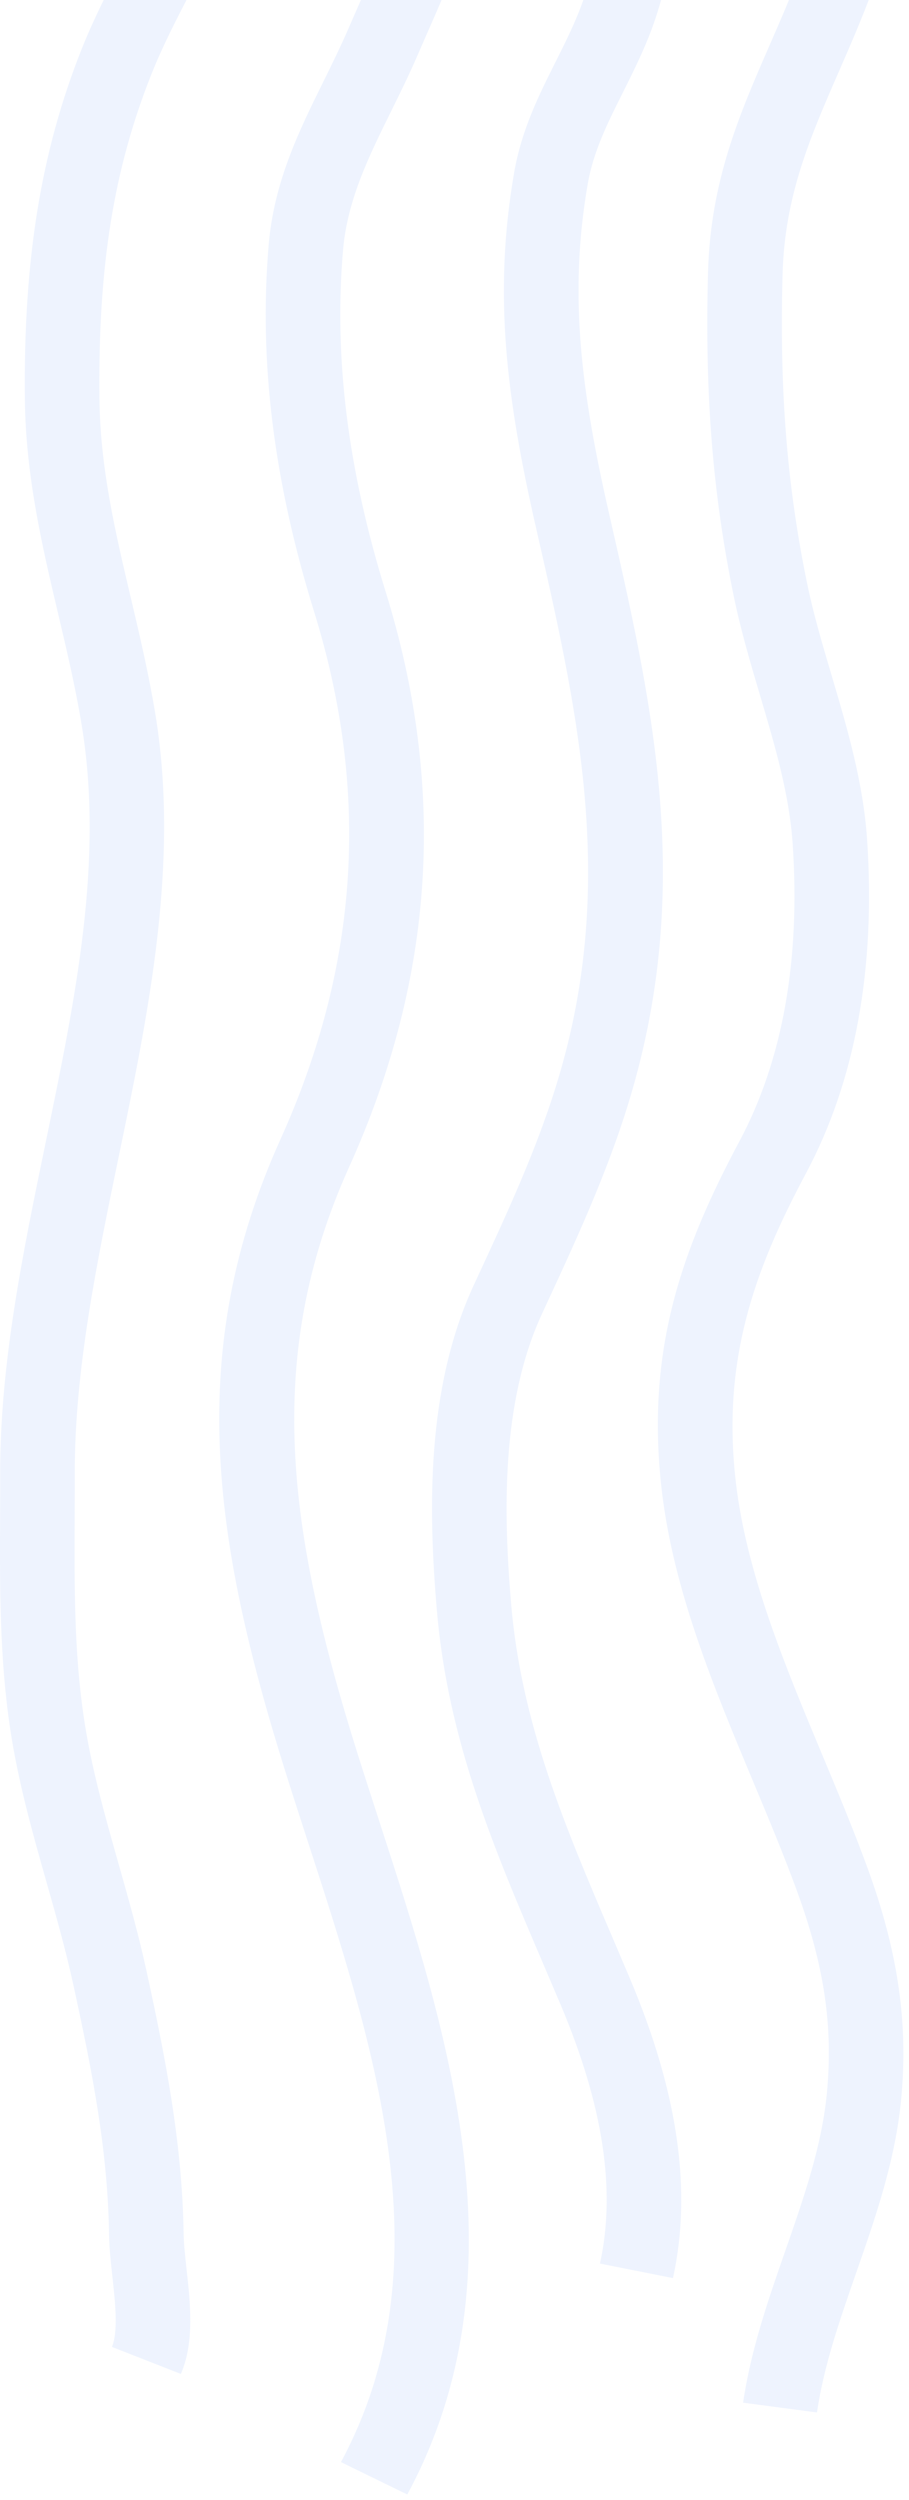 <svg width="80" height="220" viewBox="0 0 80 220" fill="none" xmlns="http://www.w3.org/2000/svg">
<path fill-rule="evenodd" clip-rule="evenodd" d="M71.903 212.298L65.4 211.437C66.083 206.768 67.628 202.335 69.122 198.045C70.776 193.299 72.336 188.817 72.778 184.138C73.327 178.281 72.539 172.978 70.141 166.409C68.988 163.247 67.671 160.098 66.278 156.765C62.828 148.506 59.262 139.968 58.233 131.082C56.829 118.91 59.953 110.026 65.077 100.43C68.868 93.327 70.448 84.541 69.765 74.314C69.472 69.909 68.216 65.671 66.888 61.184C66.055 58.373 65.195 55.468 64.584 52.502C62.72 43.453 62.02 34.659 62.311 23.983C62.53 15.905 65.072 10.076 67.765 3.903C68.743 1.657 69.756 -0.664 70.662 -3.135C73.998 -12.236 70.745 -20.974 67.302 -30.225L73.487 -32.315C76.987 -22.912 80.958 -12.251 76.858 -1.073C75.891 1.565 74.841 3.973 73.826 6.301C71.268 12.164 69.061 17.228 68.873 24.146C68.595 34.344 69.26 42.718 71.025 51.297C71.583 54.018 72.371 56.675 73.204 59.487C74.567 64.092 75.978 68.851 76.315 73.918C77.072 85.277 75.259 95.15 70.927 103.263C66.335 111.862 63.53 119.767 64.757 130.399C65.687 138.443 69.087 146.581 72.377 154.454C73.736 157.704 75.138 161.065 76.341 164.357C79.028 171.716 79.945 177.989 79.315 184.696C78.805 190.098 77.05 195.138 75.35 200.012C73.885 204.22 72.5 208.195 71.903 212.298Z" fill="#5183F5" fill-opacity="0.1"/>
<path fill-rule="evenodd" clip-rule="evenodd" d="M59.228 200.474L52.803 199.195C54.218 192.751 53.092 185.321 49.366 176.477L47.791 172.779C43.487 162.709 39.42 153.198 38.444 141.668C37.725 133.197 37.442 122.296 41.684 113.118L42.102 112.214C45.025 105.899 47.784 99.932 49.571 93.384C54.096 76.799 50.742 62.09 47.191 46.518C44.603 35.172 43.376 25.971 45.253 15.168C45.903 11.424 47.421 8.391 48.891 5.457C49.639 3.959 50.348 2.544 50.954 1.028C54.877 -8.773 52.111 -21.241 49.891 -31.26L49.755 -31.87L56.178 -33.16L56.312 -32.552C58.712 -21.732 61.698 -8.265 57.089 3.253C56.386 5.007 55.588 6.603 54.816 8.147C53.483 10.805 52.225 13.316 51.726 16.187C50.022 26.008 51.179 34.565 53.603 45.191C57.327 61.513 60.841 76.931 55.922 94.957C54.004 101.993 51.007 108.47 48.108 114.735L47.692 115.635C44.043 123.532 44.33 133.426 44.986 141.164C45.883 151.736 49.762 160.811 53.87 170.422L55.456 174.15C59.681 184.173 60.915 192.784 59.228 200.474Z" fill="#5183F5" fill-opacity="0.1"/>
<path fill-rule="evenodd" clip-rule="evenodd" d="M35.846 219.517L30.006 216.665C39.25 199.508 33.071 180.479 27.097 162.076C26.436 160.036 25.779 158.017 25.152 156.019C18.658 135.356 16.315 118.821 24.681 100.266C31.603 84.919 32.573 69.732 27.646 53.836C24.084 42.353 22.776 31.794 23.644 21.56C24.115 15.977 26.333 11.487 28.477 7.147C29.238 5.599 30.015 4.03 30.722 2.384L31.584 0.409C33.26 -3.4 35.158 -7.714 35.366 -11.479C35.721 -17.88 34.196 -23.299 32.435 -29.572C32.12 -30.693 31.8 -31.829 31.49 -32.983L37.845 -34.537C38.151 -33.404 38.464 -32.291 38.775 -31.189C40.602 -24.684 42.328 -18.54 41.921 -11.152C41.654 -6.302 39.521 -1.454 37.637 2.824L36.797 4.749C36.036 6.522 35.213 8.191 34.415 9.805C32.435 13.818 30.562 17.61 30.186 22.062C29.385 31.517 30.612 41.333 33.94 52.067C39.318 69.418 38.263 85.992 30.713 102.73C23.128 119.55 25.368 134.905 31.439 154.228C32.061 156.207 32.713 158.209 33.367 160.23C39.434 178.915 46.31 200.095 35.846 219.517Z" fill="#5183F5" fill-opacity="0.1"/>
<path fill-rule="evenodd" clip-rule="evenodd" d="M15.918 208.906L9.847 206.529C10.425 205.193 10.129 202.504 9.891 200.341C9.755 199.107 9.615 197.832 9.598 196.659C9.484 189.123 8.101 182.219 6.445 174.62C5.791 171.616 4.933 168.595 4.106 165.674C2.866 161.303 1.584 156.782 0.882 152.044C-0.044 145.81 -0.018 139.591 0.009 133.578C0.015 132.293 0.02 131.007 0.017 129.717C-0.009 119.998 2.032 110.141 4.004 100.609C6.651 87.815 9.154 75.731 7.187 63.794C6.64 60.469 5.865 57.185 5.115 54.008C3.71 48.049 2.258 41.886 2.188 35.094C2.061 22.827 3.603 13.332 7.189 4.313C8.261 1.615 9.589 -0.958 10.873 -3.446C13.107 -7.769 15.216 -11.852 15.94 -16.336C16.695 -21.02 15.33 -24.974 13.75 -29.556C13.096 -31.448 12.42 -33.406 11.875 -35.498L18.246 -37C18.732 -35.137 19.368 -33.291 19.985 -31.506C21.674 -26.612 23.422 -21.549 22.425 -15.386C21.55 -9.954 19.117 -5.244 16.765 -0.687C15.492 1.778 14.288 4.105 13.328 6.526C10 14.897 8.631 23.423 8.751 35.032C8.815 41.164 10.127 46.737 11.521 52.639C12.293 55.913 13.089 59.298 13.671 62.825C15.815 75.853 13.085 89.054 10.442 101.818C8.532 111.052 6.557 120.6 6.581 129.701C6.583 131.005 6.579 132.305 6.572 133.603C6.546 139.662 6.522 145.383 7.382 151.169C8.027 155.523 9.202 159.663 10.442 164.045C11.296 167.055 12.177 170.166 12.873 173.35C14.536 180.977 16.039 188.492 16.161 196.57C16.174 197.459 16.295 198.543 16.419 199.691C16.752 202.699 17.126 206.11 15.918 208.906Z" fill="#5183F5" fill-opacity="0.1"/>
</svg>
